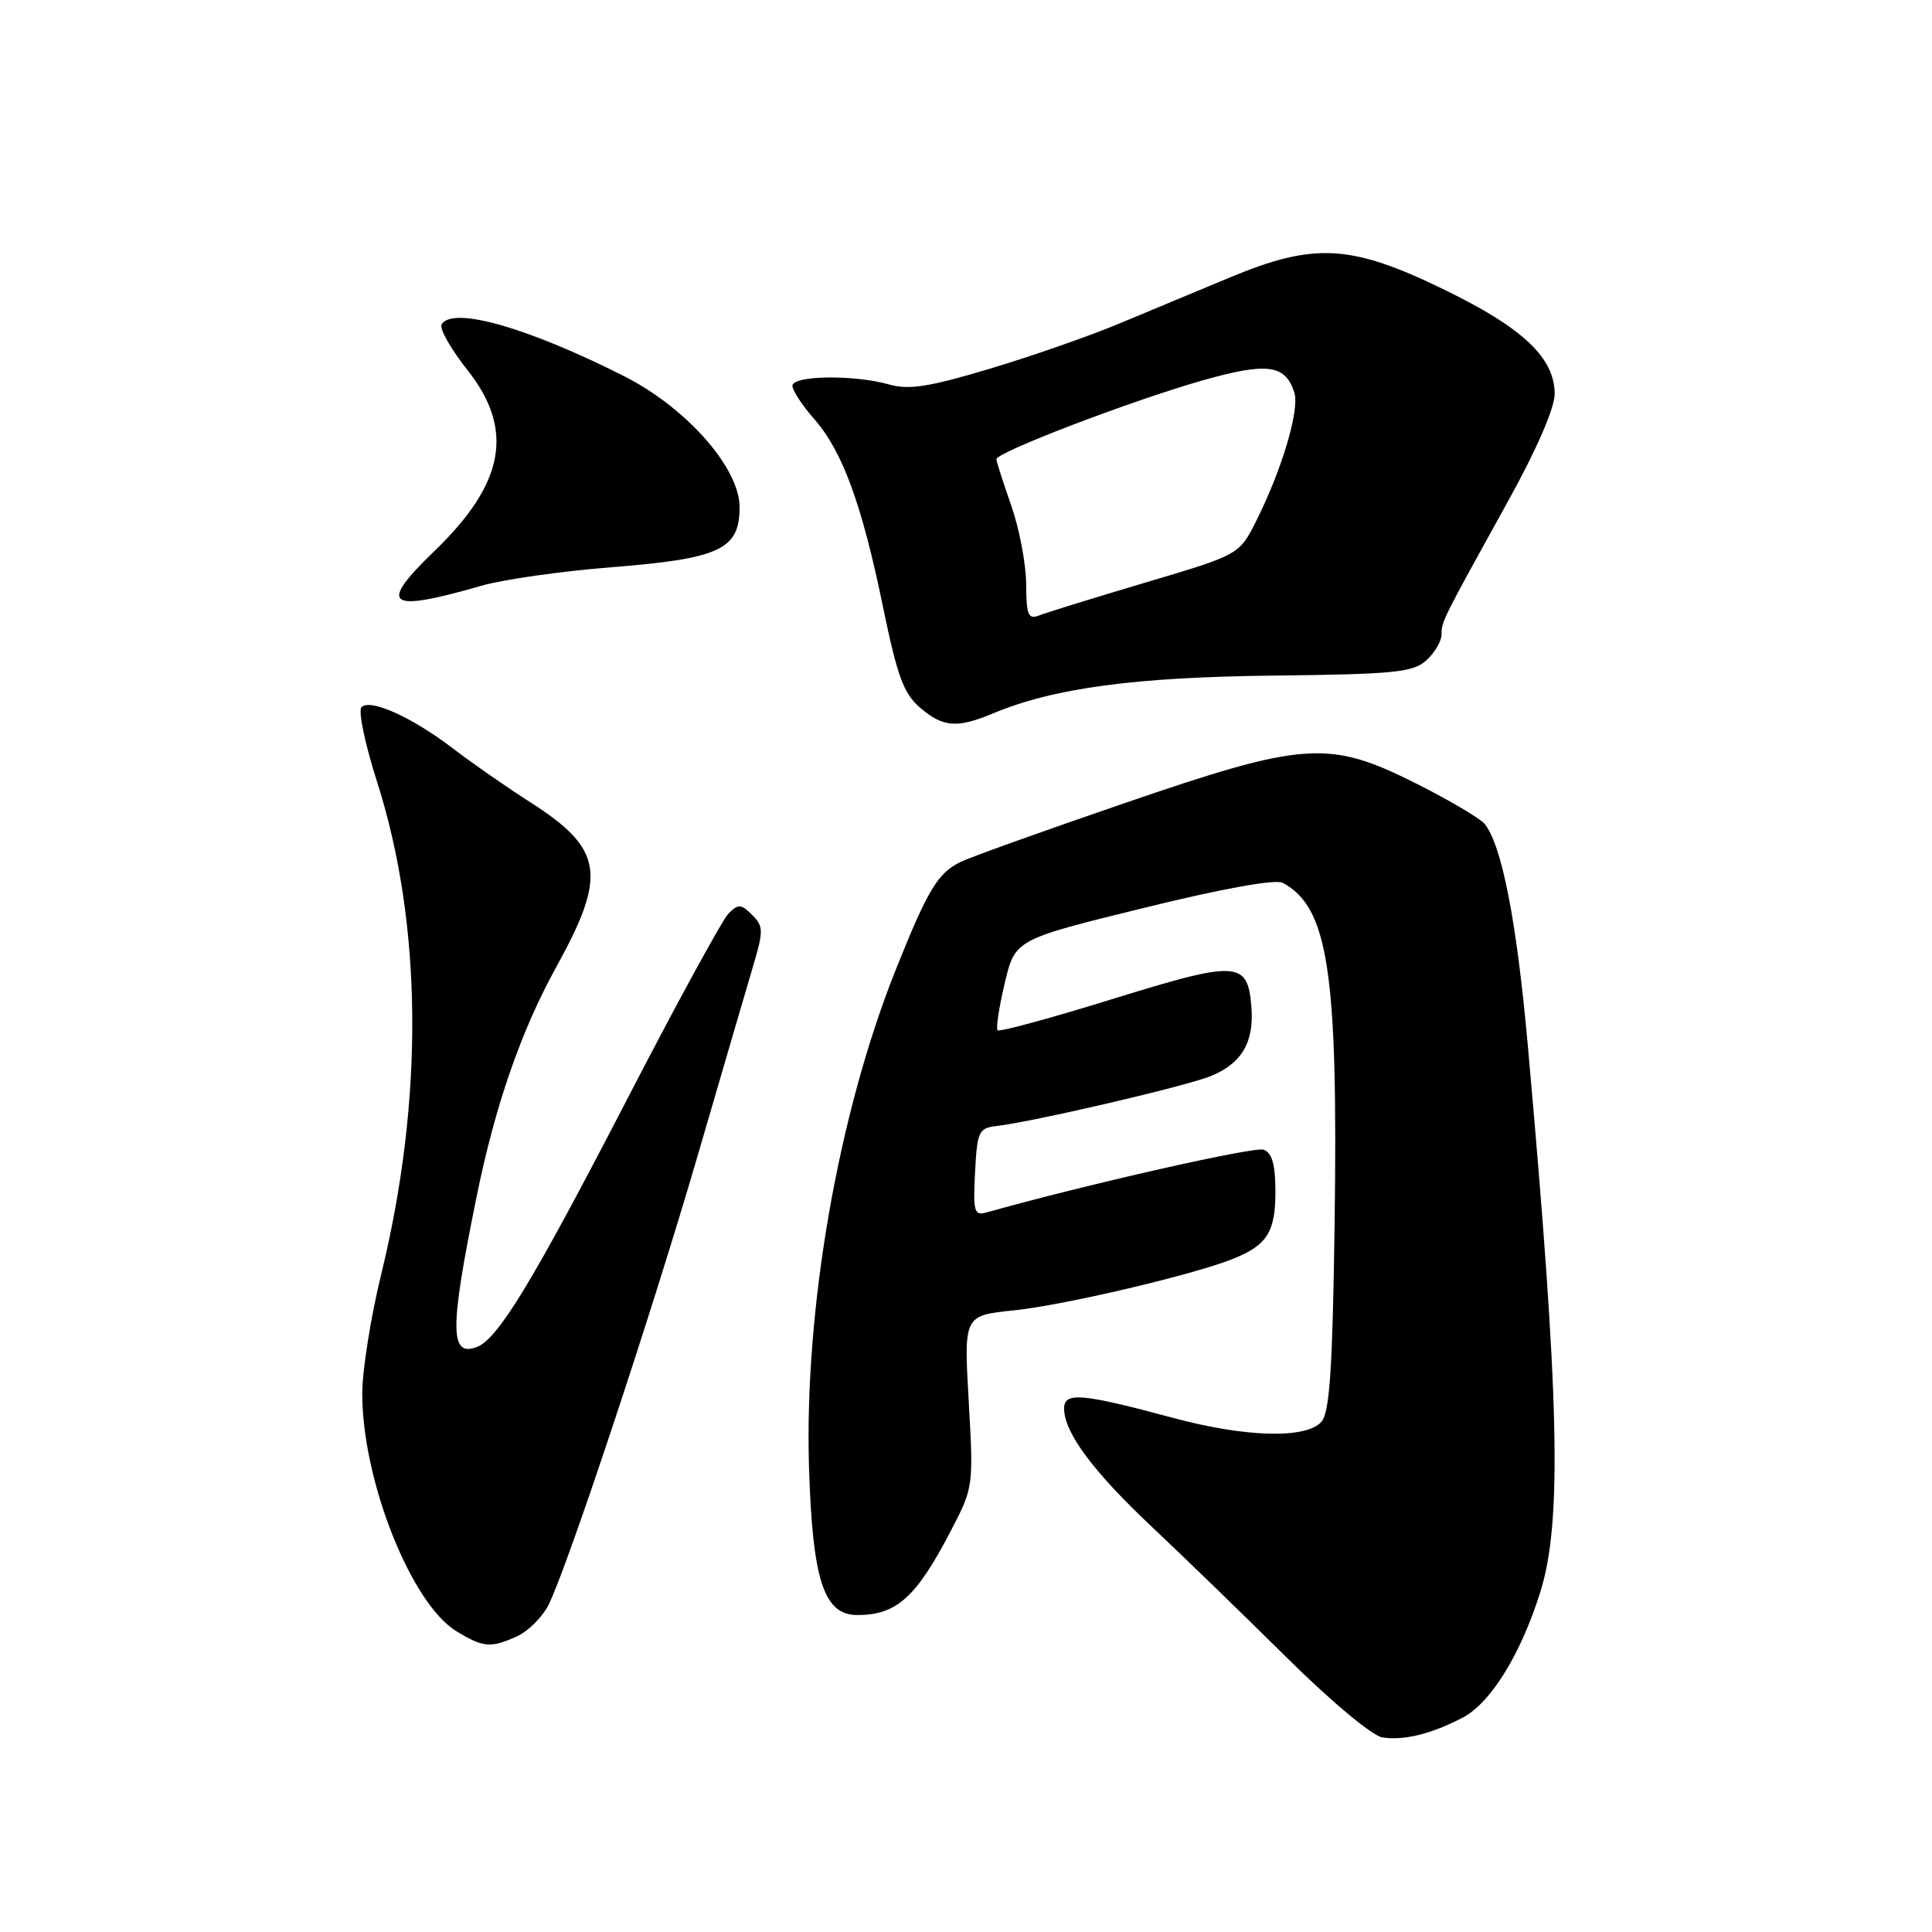 <?xml version="1.0" encoding="UTF-8" standalone="no"?>
<!DOCTYPE svg PUBLIC "-//W3C//DTD SVG 1.1//EN" "http://www.w3.org/Graphics/SVG/1.1/DTD/svg11.dtd" >
<svg xmlns="http://www.w3.org/2000/svg" xmlns:xlink="http://www.w3.org/1999/xlink" version="1.1" viewBox="0 0 256 256">
 <g >
 <path fill="currentColor"
d=" M 193.77 227.62 C 197.52 225.68 201.52 219.21 204.12 210.88 C 207.01 201.58 206.63 185.24 202.44 138.50 C 200.97 122.05 198.99 111.93 196.71 109.16 C 196.11 108.43 192.04 106.03 187.67 103.83 C 176.06 98.00 172.91 98.21 148.75 106.51 C 138.16 110.14 128.49 113.61 127.26 114.22 C 124.24 115.71 122.93 117.90 118.68 128.53 C 111.06 147.60 106.55 173.51 107.20 194.50 C 107.67 209.41 109.17 214.00 113.59 214.00 C 118.82 214.00 121.41 211.66 126.03 202.77 C 128.98 197.10 129.00 196.91 128.36 185.67 C 127.71 174.31 127.71 174.31 134.35 173.63 C 141.00 172.94 158.00 168.95 163.34 166.82 C 167.90 165.00 169.00 163.26 169.00 157.90 C 169.00 154.35 168.56 152.77 167.45 152.34 C 166.26 151.89 143.97 156.93 130.70 160.66 C 129.09 161.11 128.93 160.55 129.20 155.33 C 129.48 149.95 129.69 149.48 132.00 149.21 C 137.11 148.60 157.34 143.89 160.53 142.55 C 164.60 140.85 166.21 138.03 165.81 133.31 C 165.30 127.32 163.96 127.25 147.50 132.35 C 139.32 134.89 132.43 136.76 132.19 136.52 C 131.95 136.28 132.37 133.48 133.13 130.29 C 134.50 124.50 134.50 124.50 151.46 120.33 C 162.05 117.72 169.00 116.47 169.97 116.98 C 176.01 120.22 177.31 128.80 176.84 162.30 C 176.58 181.11 176.19 187.07 175.13 188.35 C 173.19 190.68 165.12 190.49 155.41 187.87 C 143.31 184.61 141.00 184.42 141.00 186.64 C 141.01 189.83 144.84 194.99 152.70 202.38 C 156.86 206.30 164.89 214.08 170.53 219.67 C 176.33 225.41 181.82 230.00 183.15 230.21 C 186.01 230.66 189.57 229.79 193.77 227.62 Z  M 68.53 216.81 C 69.97 216.15 71.82 214.32 72.64 212.74 C 75.05 208.07 86.37 174.01 92.48 153.00 C 95.61 142.28 98.87 131.11 99.74 128.19 C 101.19 123.30 101.18 122.75 99.66 121.23 C 98.20 119.77 97.82 119.75 96.54 121.04 C 95.73 121.84 89.60 133.07 82.92 146.00 C 70.59 169.82 65.99 177.41 63.20 178.48 C 59.58 179.86 59.57 176.14 63.15 158.58 C 65.60 146.51 69.04 136.59 73.69 128.17 C 80.48 115.88 79.95 112.50 70.26 106.30 C 67.15 104.31 62.56 101.12 60.05 99.20 C 54.65 95.06 49.07 92.53 47.90 93.70 C 47.44 94.16 48.36 98.58 49.94 103.52 C 55.99 122.41 56.19 145.58 50.52 168.81 C 49.13 174.49 48.00 181.62 48.00 184.67 C 48.00 196.16 54.47 212.48 60.47 216.14 C 64.03 218.32 65.03 218.40 68.53 216.81 Z  M 131.58 94.53 C 139.61 91.17 150.37 89.72 168.75 89.52 C 184.78 89.34 187.24 89.09 189.00 87.50 C 190.10 86.50 191.00 84.97 191.01 84.10 C 191.01 82.34 191.04 82.29 199.84 66.38 C 203.61 59.57 206.00 54.08 206.00 52.21 C 206.00 47.38 201.76 43.40 191.12 38.26 C 178.99 32.38 174.12 32.12 163.00 36.75 C 158.88 38.47 152.25 41.23 148.27 42.89 C 144.29 44.55 136.54 47.25 131.05 48.89 C 123.05 51.28 120.41 51.69 117.79 50.94 C 113.21 49.63 105.00 49.74 105.00 51.12 C 105.00 51.73 106.30 53.72 107.90 55.54 C 111.64 59.80 114.22 66.86 117.02 80.50 C 118.88 89.55 119.74 91.90 121.89 93.75 C 124.95 96.38 126.80 96.53 131.58 94.53 Z  M 63.77 77.62 C 66.67 76.78 74.44 75.68 81.03 75.16 C 95.41 74.02 98.00 72.81 98.00 67.21 C 98.00 62.00 90.95 54.01 82.65 49.82 C 69.86 43.37 60.00 40.57 58.52 42.97 C 58.18 43.51 59.73 46.25 61.96 49.06 C 68.17 56.92 66.88 64.02 57.62 72.96 C 50.02 80.29 51.25 81.22 63.77 77.62 Z  M 135.97 77.36 C 135.95 74.69 135.06 70.03 134.00 67.00 C 132.94 63.98 132.05 61.21 132.03 60.85 C 131.99 59.94 149.99 53.06 159.44 50.38 C 167.92 47.98 170.33 48.31 171.51 52.02 C 172.23 54.29 169.87 62.21 166.47 69.00 C 164.21 73.50 164.21 73.50 151.85 77.17 C 145.06 79.19 138.71 81.15 137.75 81.53 C 136.23 82.12 136.00 81.57 135.97 77.36 Z "/>
</g>
</svg>